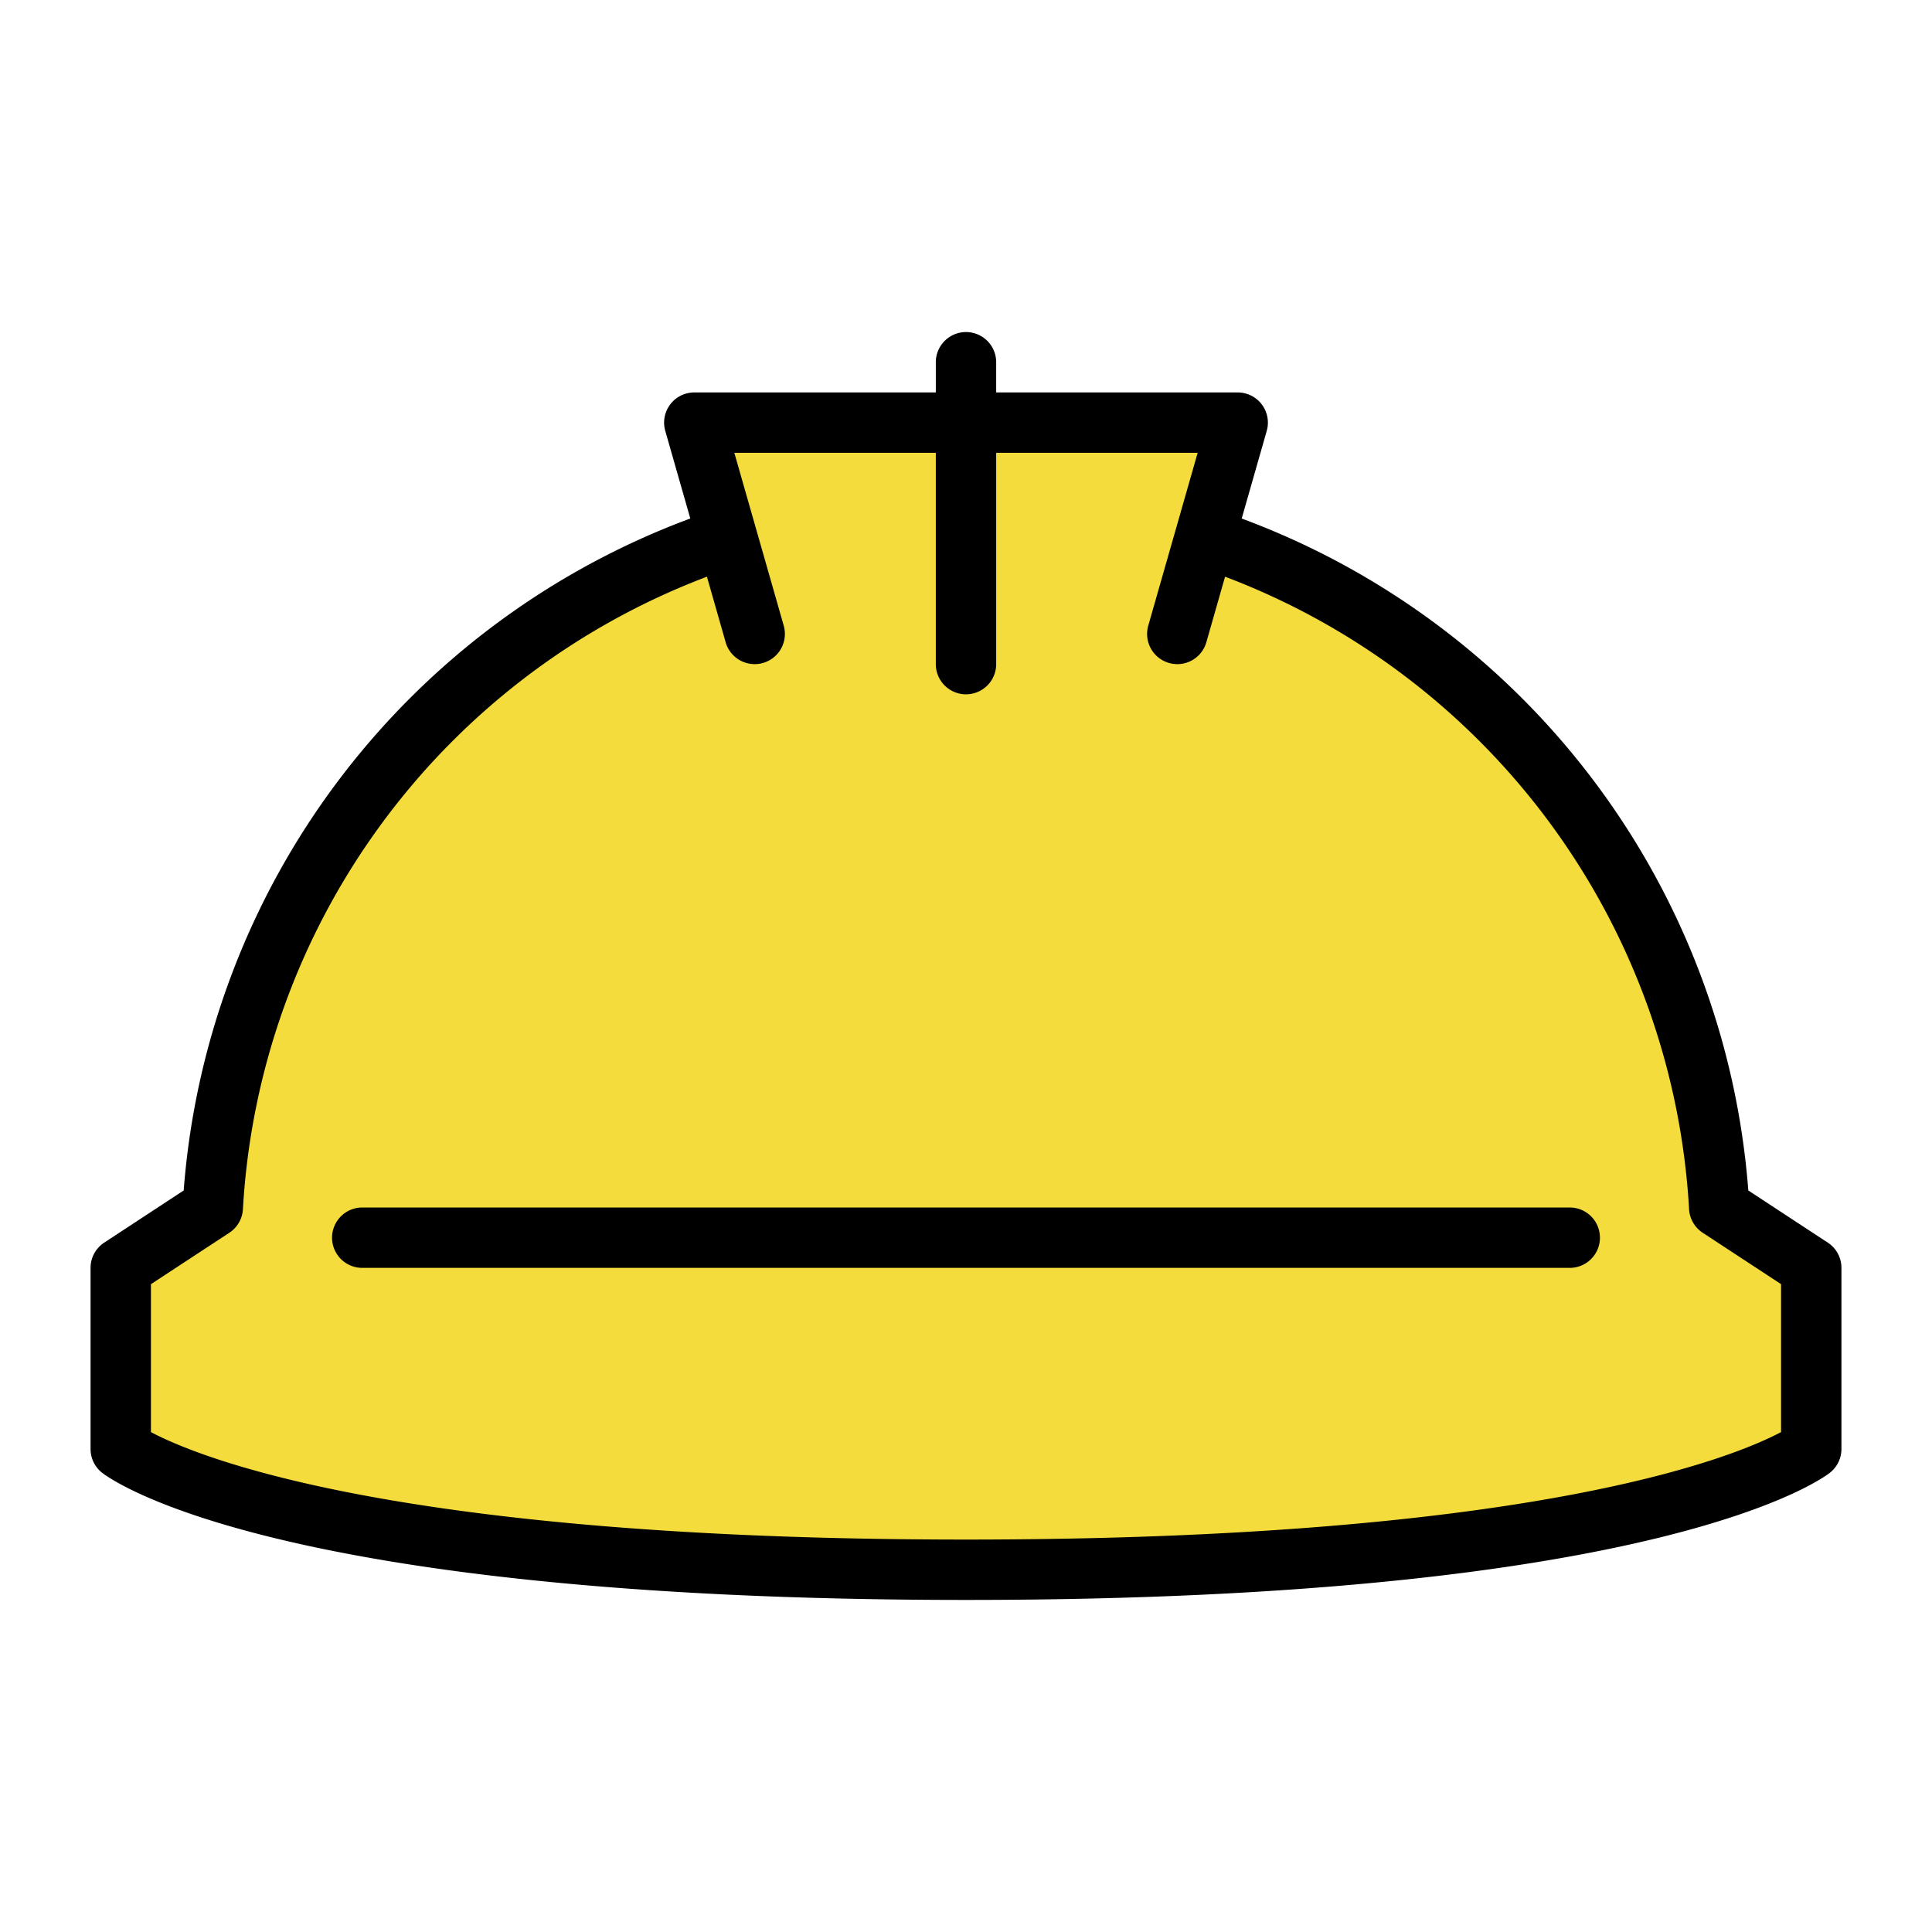 <svg id="Filled_Expand" height="512" viewBox="0 0 64 64" width="512" xmlns="http://www.w3.org/2000/svg" data-name="Filled Expand"><path d="m56.951 40a24.996 24.996 0 0 0 -49.902 0l-3.049 2v6s5 4 28 4 28-4 28-4v-6z" fill="#f5dc3d"/><path d="m25 21-2-7h18l-2 7" fill="#f5dc3d"/><path d="m60.549 41.164-2.634-1.728a25.834 25.834 0 0 0 -16.782-22.259l.829-2.902a1 1 0 0 0 -.962-1.275h-8v-1a1 1 0 0 0 -2 0v1h-8a1 1 0 0 0 -.962 1.275l.829 2.901a25.836 25.836 0 0 0 -16.782 22.26l-2.634 1.728a1 1 0 0 0 -.451.836v6a.999.999 0 0 0 .375.781c.216.172 5.54 4.219 28.625 4.219s28.409-4.047 28.625-4.219a.999.999 0 0 0 .375-.781v-6a1 1 0 0 0 -.451-.836zm-1.549 6.276c-1.527.81-8.115 3.56-27 3.56-18.9 0-25.476-2.75-27-3.56v-4.9l2.598-1.704a1.001 1.001 0 0 0 .449-.777 23.849 23.849 0 0 1 15.371-20.955l.62 2.171a1 1 0 0 0 1.924-.55l-1.636-5.725h6.674v7a1 1 0 0 0 2 0v-7h6.674l-1.636 5.725a1 1 0 1 0 1.924.55l.62-2.171a23.849 23.849 0 0 1 15.371 20.954 1.001 1.001 0 0 0 .449.777l2.598 1.704z"/><path d="m52 40h-40a1 1 0 0 0 0 2h40a1 1 0 0 0 0-2z"/></svg>